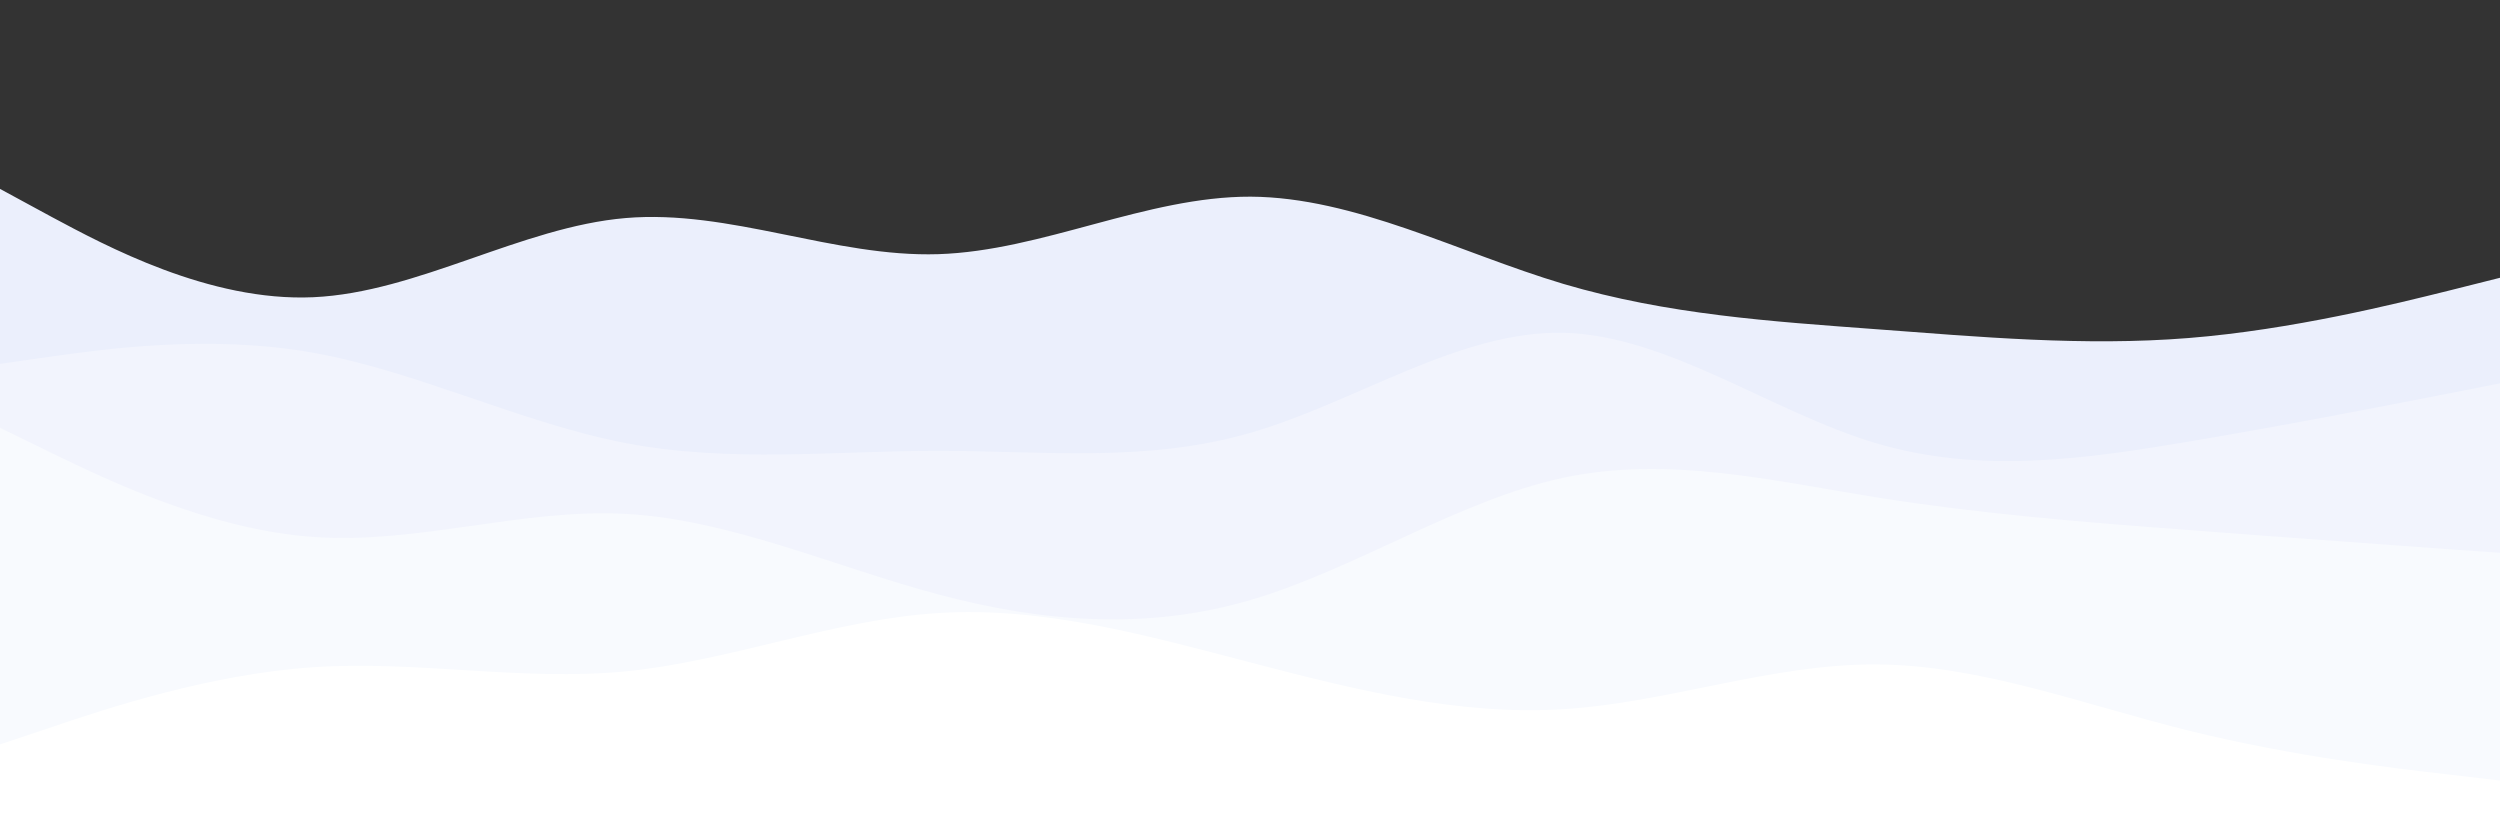 <svg id="visual" viewBox="0 0 900 300" width="900" height="300" xmlns="http://www.w3.org/2000/svg" xmlns:xlink="http://www.w3.org/1999/xlink" version="1.1"><rect x="0" y="0" width="900" height="300" fill="#333333" stroke="none"/><path d="M0 68L18.8 78.2C37.7 88.3 75.3 108.7 112.8 107C150.3 105.3 187.7 81.7 225.2 78.5C262.7 75.3 300.3 92.7 337.8 91.5C375.3 90.3 412.7 70.7 450.2 70.8C487.7 71 525.3 91 562.8 102.2C600.3 113.3 637.7 115.7 675.2 118.5C712.7 121.3 750.3 124.7 787.8 121.7C825.3 118.7 862.7 109.3 881.3 104.7L900 100L900 301L881.3 301C862.7 301 825.3 301 787.8 301C750.3 301 712.7 301 675.2 301C637.7 301 600.3 301 562.8 301C525.3 301 487.7 301 450.2 301C412.7 301 375.3 301 337.8 301C300.3 301 262.7 301 225.2 301C187.7 301 150.3 301 112.8 301C75.3 301 37.7 301 18.8 301L0 301Z" fill="#ebeffc"></path><path d="M0 131L18.8 128.3C37.7 125.7 75.3 120.3 112.8 127C150.3 133.7 187.7 152.3 225.2 159.5C262.7 166.7 300.3 162.3 337.8 162.3C375.3 162.3 412.7 166.7 450.2 155.8C487.7 145 525.3 119 562.8 119.8C600.3 120.7 637.7 148.3 675.2 159.5C712.7 170.7 750.3 165.3 787.8 159C825.3 152.7 862.7 145.3 881.3 141.7L900 138L900 301L881.3 301C862.7 301 825.3 301 787.8 301C750.3 301 712.7 301 675.2 301C637.7 301 600.3 301 562.8 301C525.3 301 487.7 301 450.2 301C412.7 301 375.3 301 337.8 301C300.3 301 262.7 301 225.2 301C187.7 301 150.3 301 112.8 301C75.3 301 37.7 301 18.8 301L0 301Z" fill="#f2f4fd"></path><path d="M0 154L18.8 163.2C37.7 172.3 75.3 190.7 112.8 193.3C150.3 196 187.7 183 225.2 185C262.7 187 300.3 204 337.8 214C375.3 224 412.7 227 450.2 216C487.7 205 525.3 180 562.8 172C600.3 164 637.7 173 675.2 179C712.7 185 750.3 188 787.8 190.8C825.3 193.7 862.7 196.3 881.3 197.7L900 199L900 301L881.3 301C862.7 301 825.3 301 787.8 301C750.3 301 712.7 301 675.2 301C637.7 301 600.3 301 562.8 301C525.3 301 487.7 301 450.2 301C412.7 301 375.3 301 337.8 301C300.3 301 262.7 301 225.2 301C187.7 301 150.3 301 112.8 301C75.3 301 37.7 301 18.8 301L0 301Z" fill="#f8fafe"></path><path d="M0 268L18.8 261.7C37.7 255.3 75.3 242.7 112.8 240.2C150.3 237.7 187.7 245.3 225.2 241.7C262.7 238 300.3 223 337.8 220.7C375.3 218.3 412.7 228.7 450.2 238.5C487.7 248.3 525.3 257.7 562.8 255.3C600.3 253 637.7 239 675.2 239.2C712.7 239.3 750.3 253.7 787.8 263C825.3 272.3 862.7 276.7 881.3 278.8L900 281L900 301L881.3 301C862.7 301 825.3 301 787.8 301C750.3 301 712.7 301 675.2 301C637.7 301 600.3 301 562.8 301C525.3 301 487.7 301 450.2 301C412.7 301 375.3 301 337.8 301C300.3 301 262.7 301 225.2 301C187.7 301 150.3 301 112.8 301C75.3 301 37.7 301 18.8 301L0 301Z" fill="#ffffff"></path></svg>